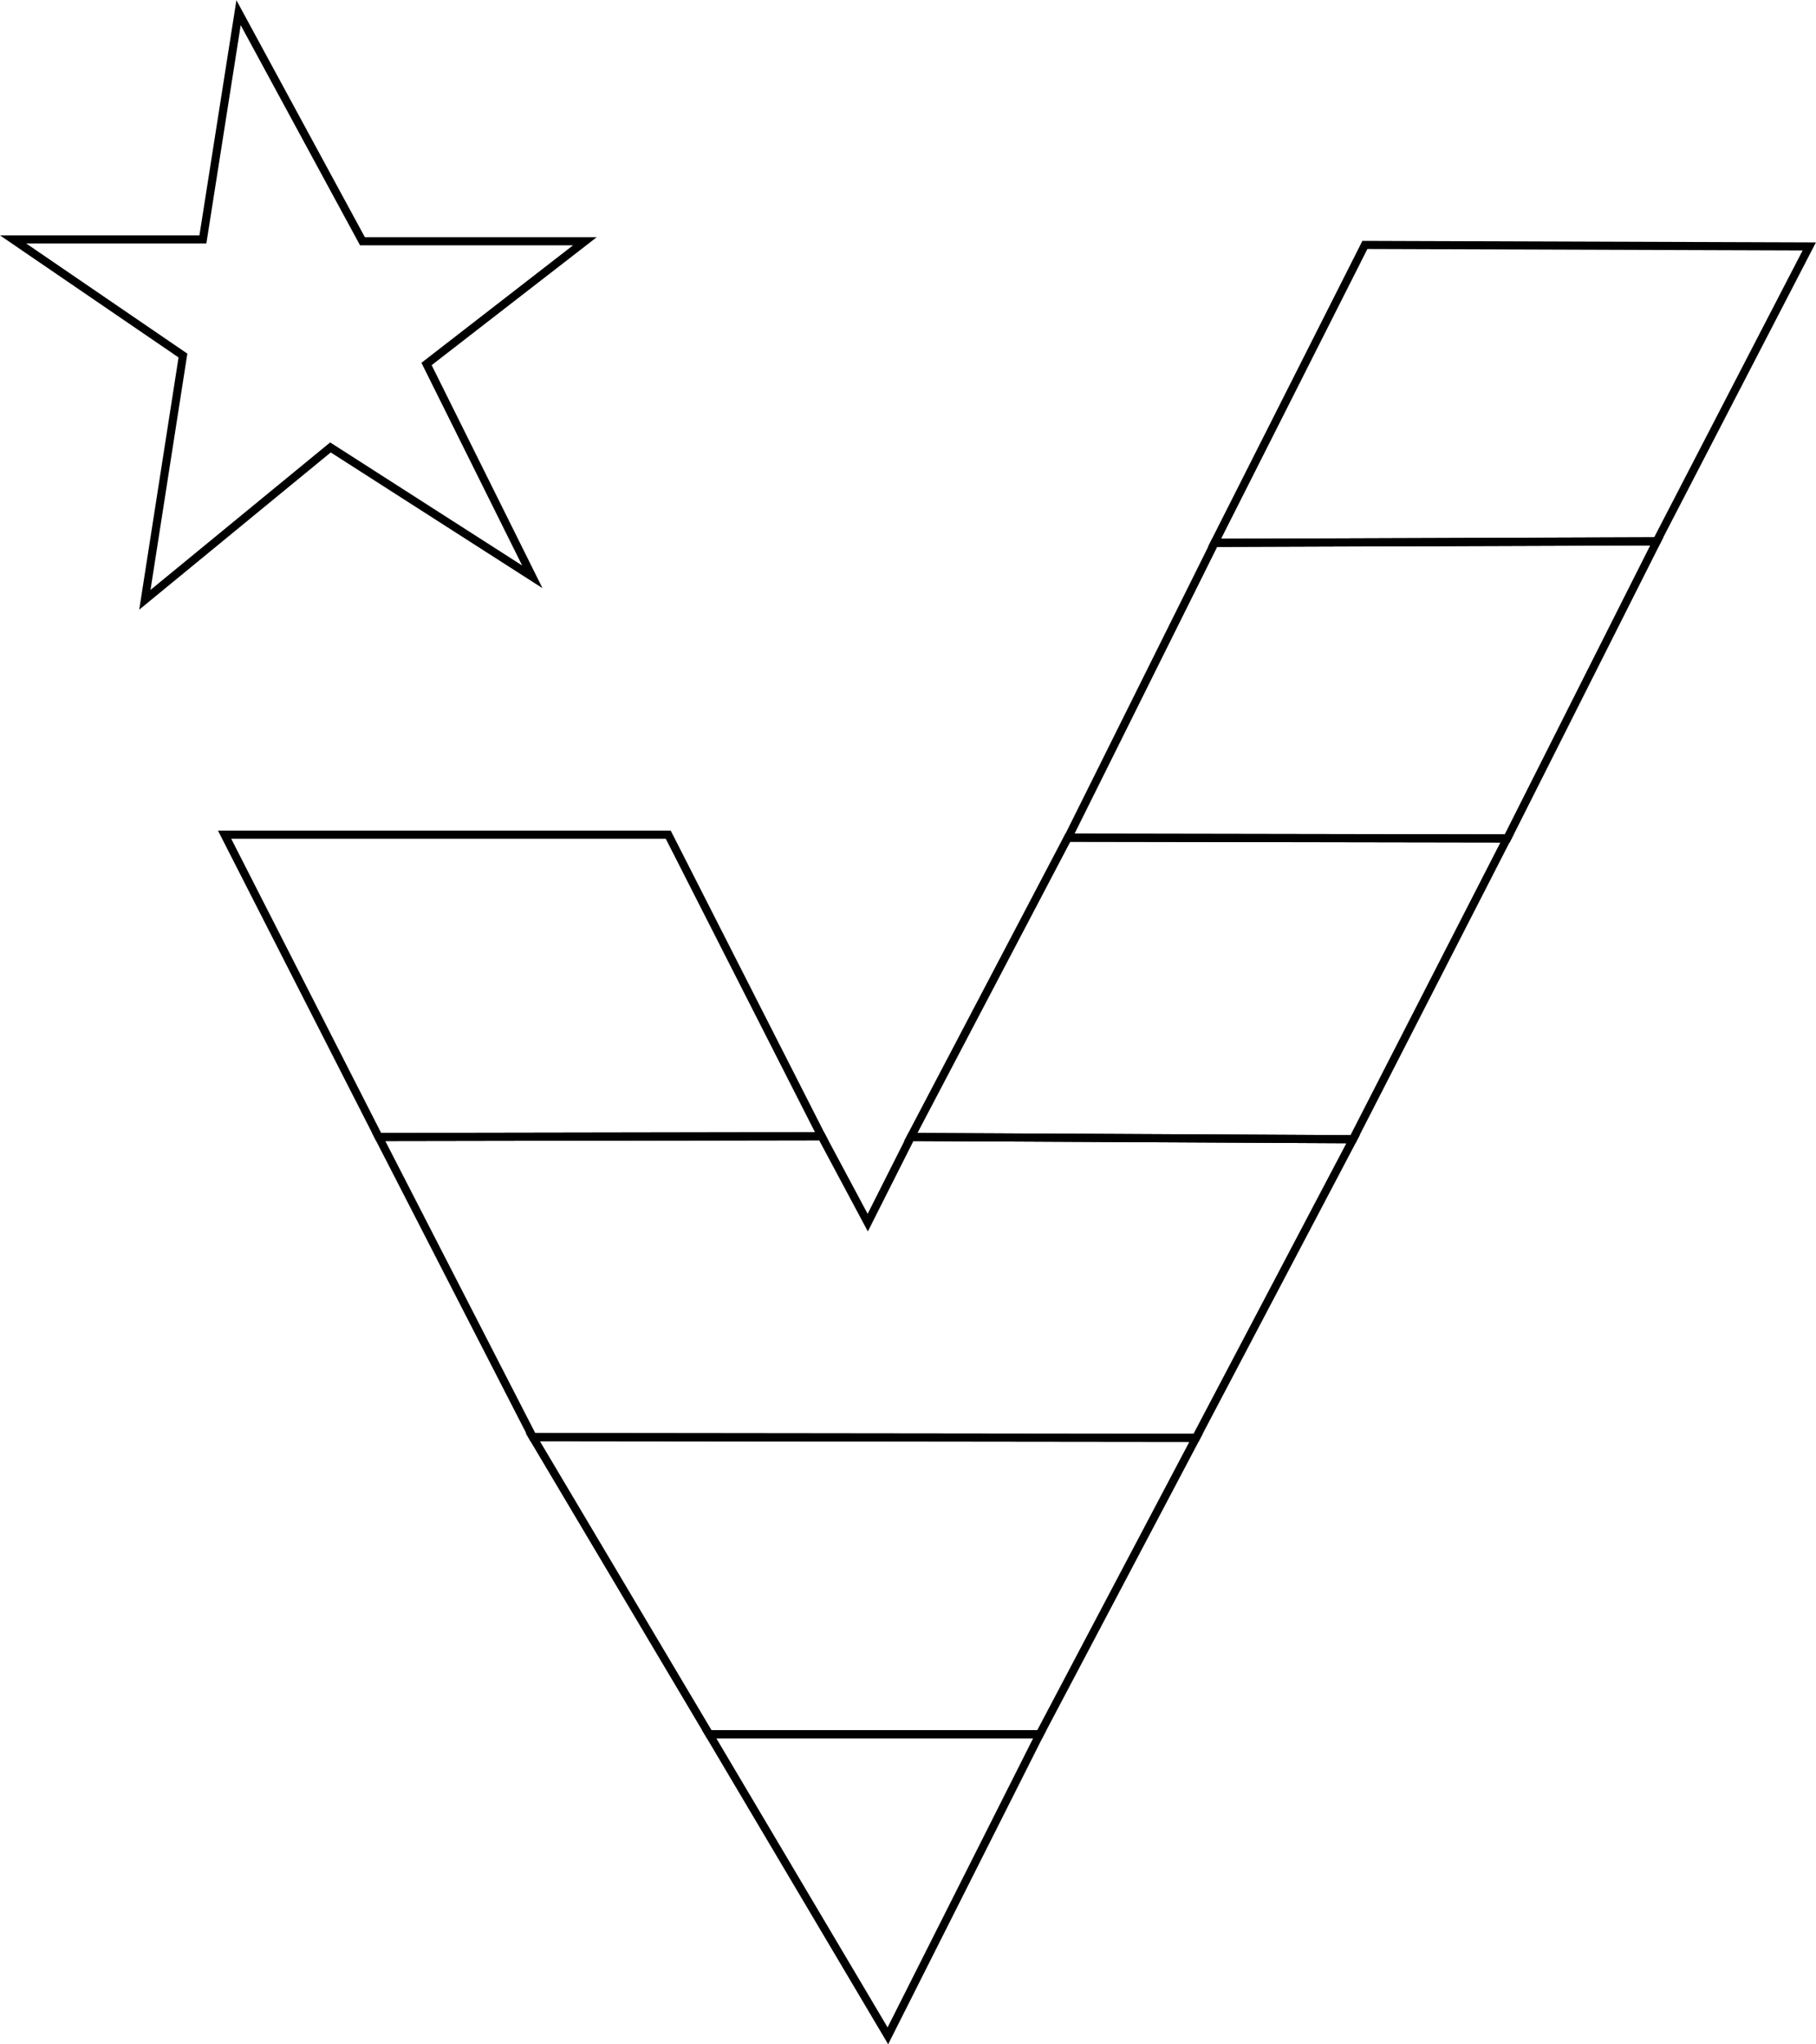 <svg width="59.37mm" height="66.806mm" version="1.1" viewBox="0 0 59.37 66.806" xmlns="http://www.w3.org/2000/svg" >
 <g transform="translate(-76.904 -107.2)" fill="none" stroke="#000" stroke-width=".265px">
  <path d="m84.247 134.48h14.504l5.013 9.856-14.48 0.024z"/>
  <path d="m89.284 144.36 5.037 9.807 21.683 0.024 5.135-9.758-14.455-0.073-1.411 2.799-1.509-2.823z"/>
  <path d="m106.68 144.36 5.135-9.783 14.358 0.024-5.037 9.832z"/>
  <path d="m111.82 134.58 14.358 0.024 4.891-9.71-14.455 0.049z"/>
  <path d="m116.61 124.94 14.455-0.049 4.989-9.637-14.528-0.049z"/>
  <path d="m94.322 154.17 21.683 0.024-5.11 9.685h-10.805z"/>
  <path d="m100.09 163.88h10.805l-4.964 9.856z"/>
  <path d="m82.885 118.82-1.245 7.983 6.067-4.98 6.6 4.229-3.458-6.956 5.177-4.011h-7.272l-4.051-7.47-1.166 7.41h-6.205z"/>
 </g>
</svg>
